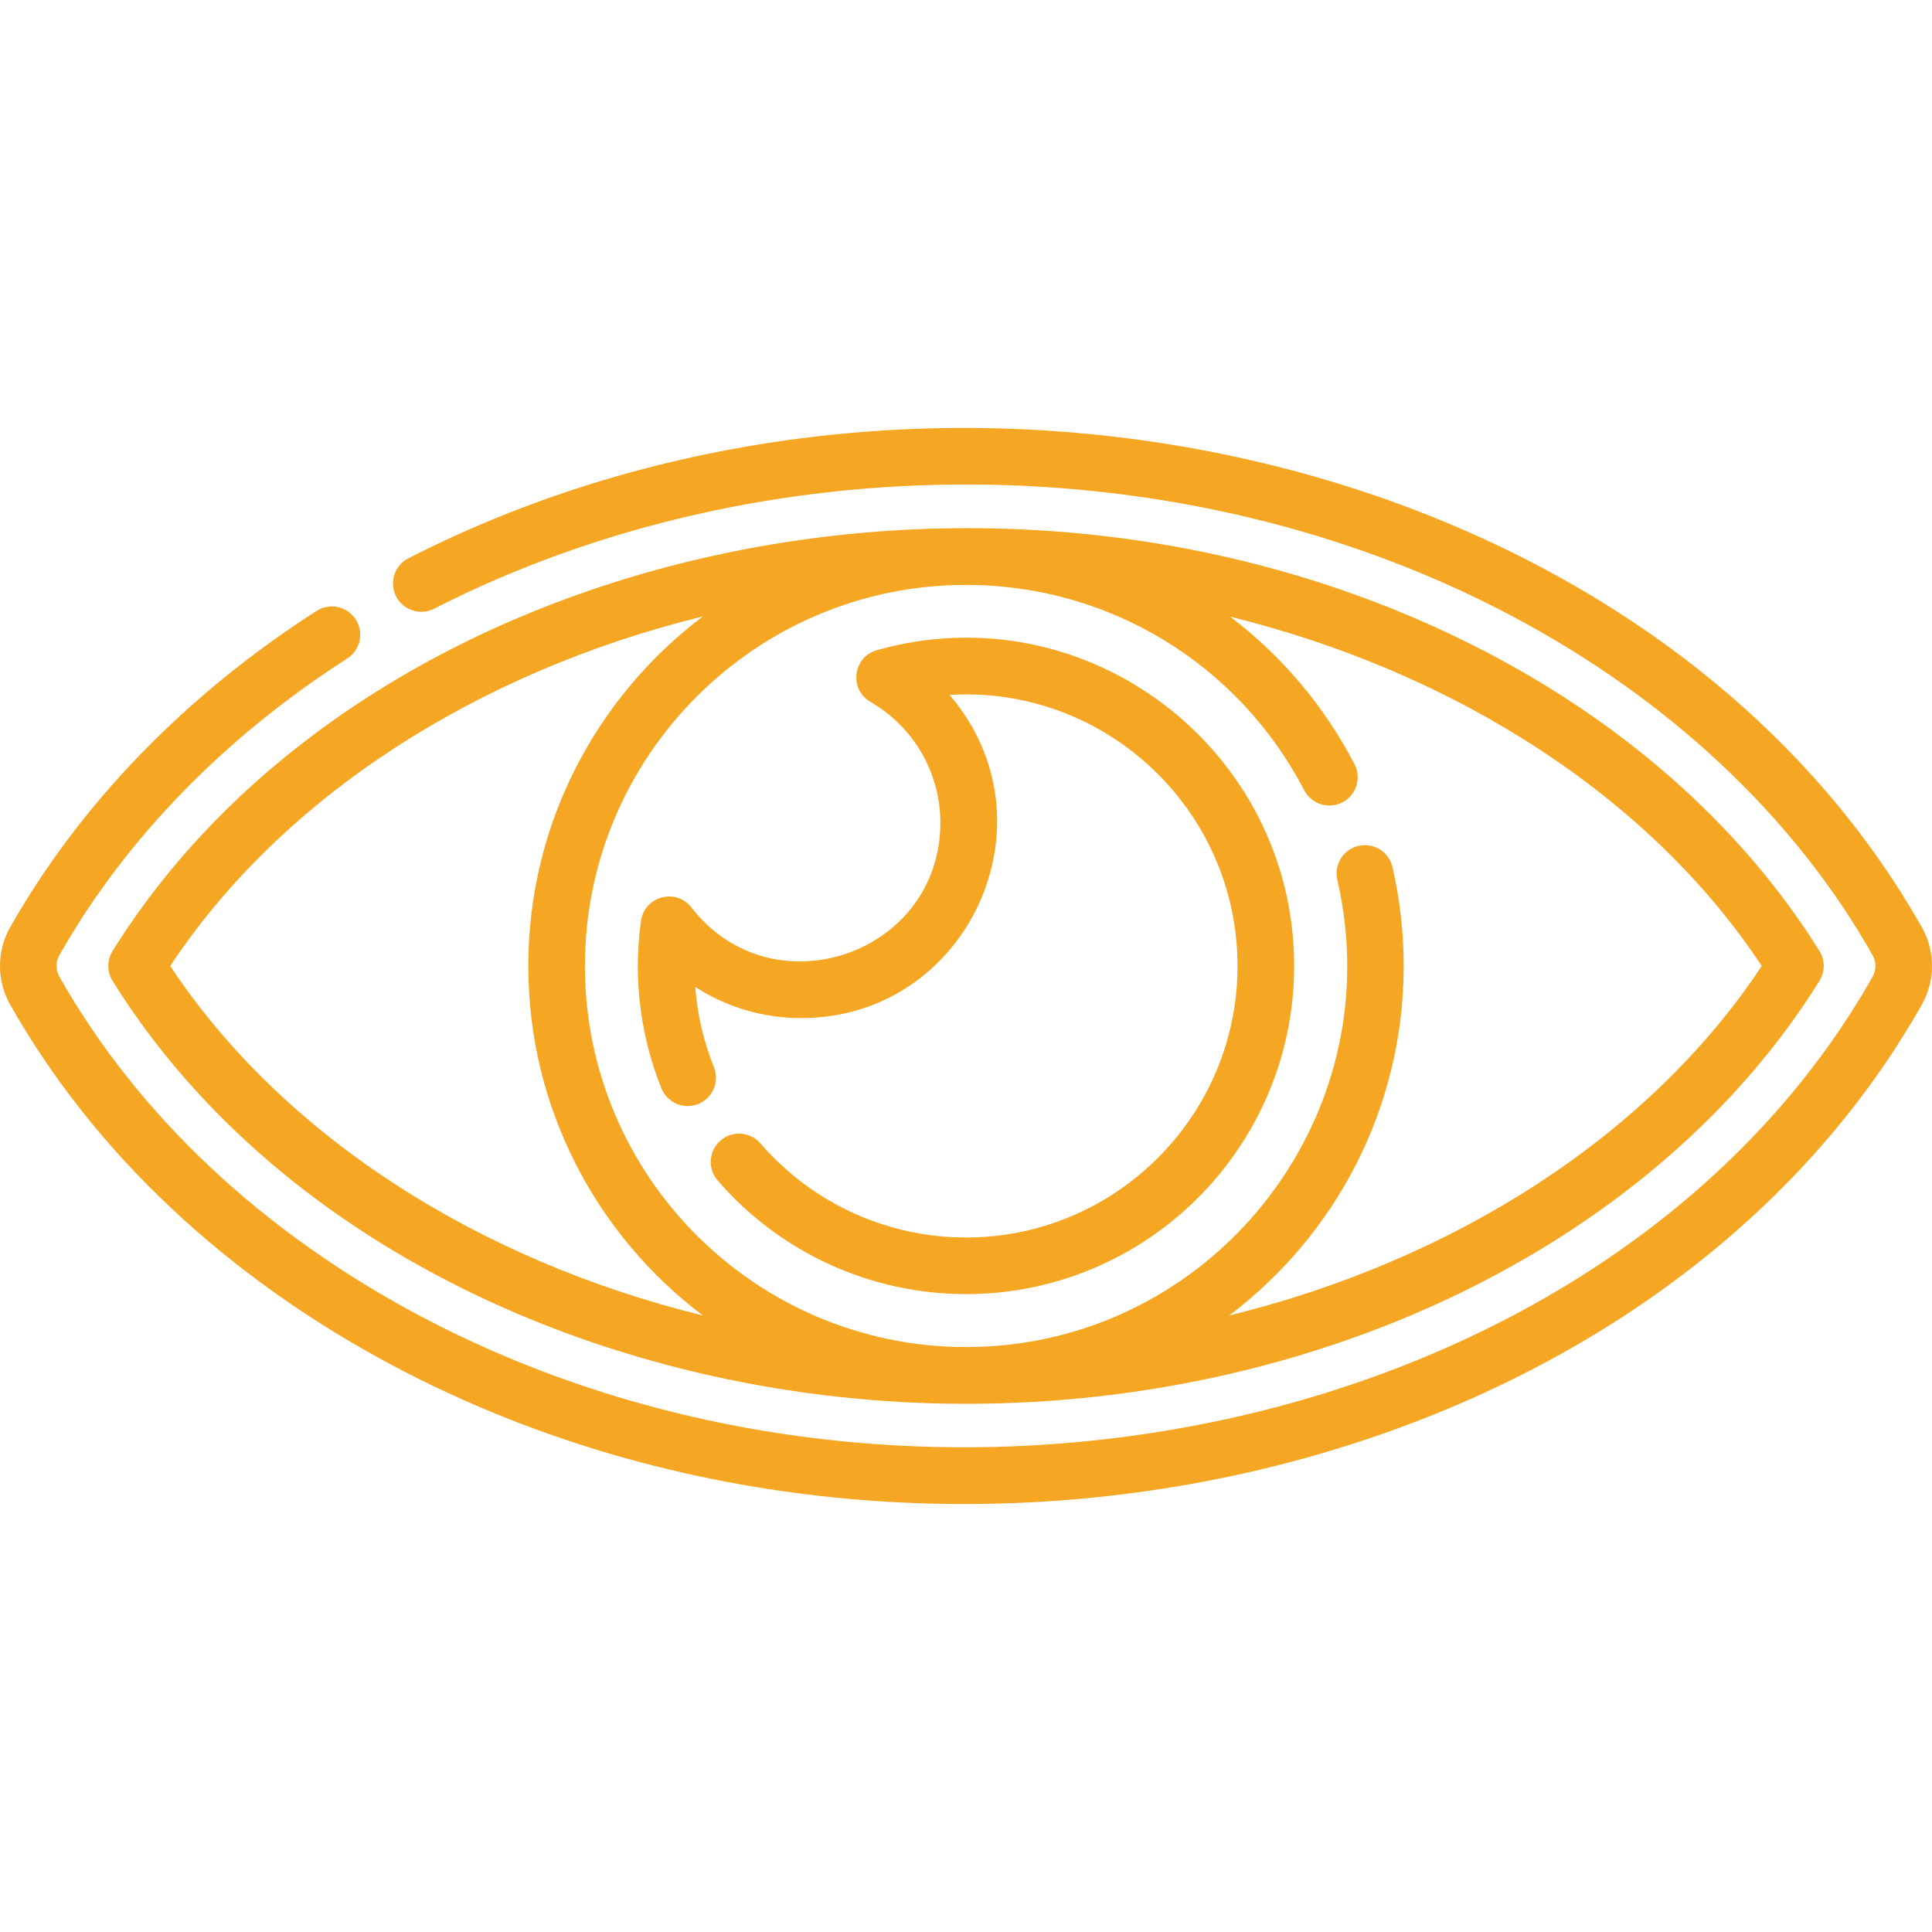 <?xml version="1.0" encoding="iso-8859-1"?>
<!-- Generator: Adobe Illustrator 19.0.0, SVG Export Plug-In . SVG Version: 6.00 Build 0)  -->
<svg xmlns="http://www.w3.org/2000/svg" xmlns:xlink="http://www.w3.org/1999/xlink" version="1.1" id="Capa_1" x="0px" y="0px" viewBox="0 0 511.999 511.999" style="enable-background:new 0 0 511.999 511.999;" xml:space="preserve" width="512px" height="512px">
<g>
	<g>
		<path d="M509.317,245.755C437.983,119.726,248.554,76.244,108.23,147.947c-3.688,1.885-5.151,6.404-3.266,10.092    c1.885,3.689,6.404,5.151,10.093,3.266c86.62-44.262,198.488-44.066,285.206,1.727c41.984,22.172,75.181,53.331,95.999,90.115    c0.993,1.753,0.993,3.93-0.002,5.687c-67.879,119.932-251.122,160.558-384.528,90.114c-41.984-22.173-75.18-53.333-95.998-90.114    c-0.992-1.754-0.992-3.934,0.001-5.689c17.296-30.558,43.67-57.745,76.269-78.621c3.488-2.234,4.505-6.874,2.271-10.362    c-2.233-3.488-6.875-4.505-10.361-2.271c-34.648,22.19-62.737,51.19-81.234,83.866c-3.572,6.314-3.572,14.157,0,20.467    c22.234,39.282,57.523,72.474,102.049,95.989c140.67,74.283,332.661,31.099,404.586-95.985    C512.893,259.914,512.893,252.068,509.317,245.755z" fill="#f5a623"/>
	</g>
</g>
<g>
	<g>
		<path d="M482.167,252.023c-20.994-33.692-53.3-61.99-93.424-81.836c-127.017-62.823-293.004-23.938-358.909,81.836    c-1.513,2.428-1.513,5.506,0,7.934C74.892,332.272,165.71,372.026,256,372.026c95.243,0,183.267-43.225,226.167-112.069    C483.68,257.529,483.68,254.451,482.167,252.023z M45.112,255.989c29.641-44.808,81.276-77.934,141.154-92.629    c-28.076,21.189-46.259,54.824-46.259,92.63c0,37.805,18.183,71.44,46.26,92.63C126.388,333.926,74.754,300.799,45.112,255.989z     M325.731,348.62c28.076-21.189,46.259-54.824,46.259-92.63c0-8.844-1-17.661-2.974-26.205c-0.932-4.036-4.962-6.555-8.996-5.621    c-4.036,0.932-6.554,4.96-5.621,8.996c14.695,63.634-33.898,123.82-98.4,123.82c-55.688,0-100.991-45.303-100.991-100.99    S200.313,155,255.999,155c37.82,0,72.17,20.859,89.645,54.437c1.913,3.675,6.445,5.104,10.116,3.19    c3.675-1.912,5.105-6.442,3.191-10.116c-8.139-15.639-19.467-28.874-32.956-39.086c59.764,14.729,111.29,47.822,140.89,92.564    C437.243,300.799,385.608,333.925,325.731,348.62z" fill="#f5a623"/>
	</g>
</g>
<g>
	<g>
		<path d="M232.393,172.297c-6.386,1.798-7.444,10.424-1.704,13.724c11.421,6.565,18.517,18.808,18.517,31.95    c0,35.055-44.571,50.161-65.975,22.517c-4.065-5.249-12.461-2.991-13.363,3.57c-0.553,4.026-0.833,8.041-0.833,11.933    c0,11.201,2.101,22.108,6.245,32.417c1.546,3.844,5.915,5.705,9.757,4.162c3.844-1.545,5.708-5.914,4.162-9.757    c-2.738-6.813-4.398-13.946-4.954-21.271c8.259,5.354,17.952,8.265,28.125,8.265c43.985,0,68.255-51.907,39.261-85.644    c41.295-2.523,76.328,30.421,76.328,71.827c0,39.679-32.281,71.96-71.96,71.96c-20.921,0-40.776-9.087-54.47-24.931    c-2.709-3.135-7.445-3.477-10.579-0.77c-3.134,2.709-3.479,7.446-0.77,10.58c16.547,19.144,40.537,30.123,65.82,30.123    c47.951,0,86.962-39.011,86.962-86.962C342.961,198.787,288.169,156.589,232.393,172.297z" fill="#f5a623"/>
	</g>
</g>
<g>
</g>
<g>
</g>
<g>
</g>
<g>
</g>
<g>
</g>
<g>
</g>
<g>
</g>
<g>
</g>
<g>
</g>
<g>
</g>
<g>
</g>
<g>
</g>
<g>
</g>
<g>
</g>
<g>
</g>
</svg>
